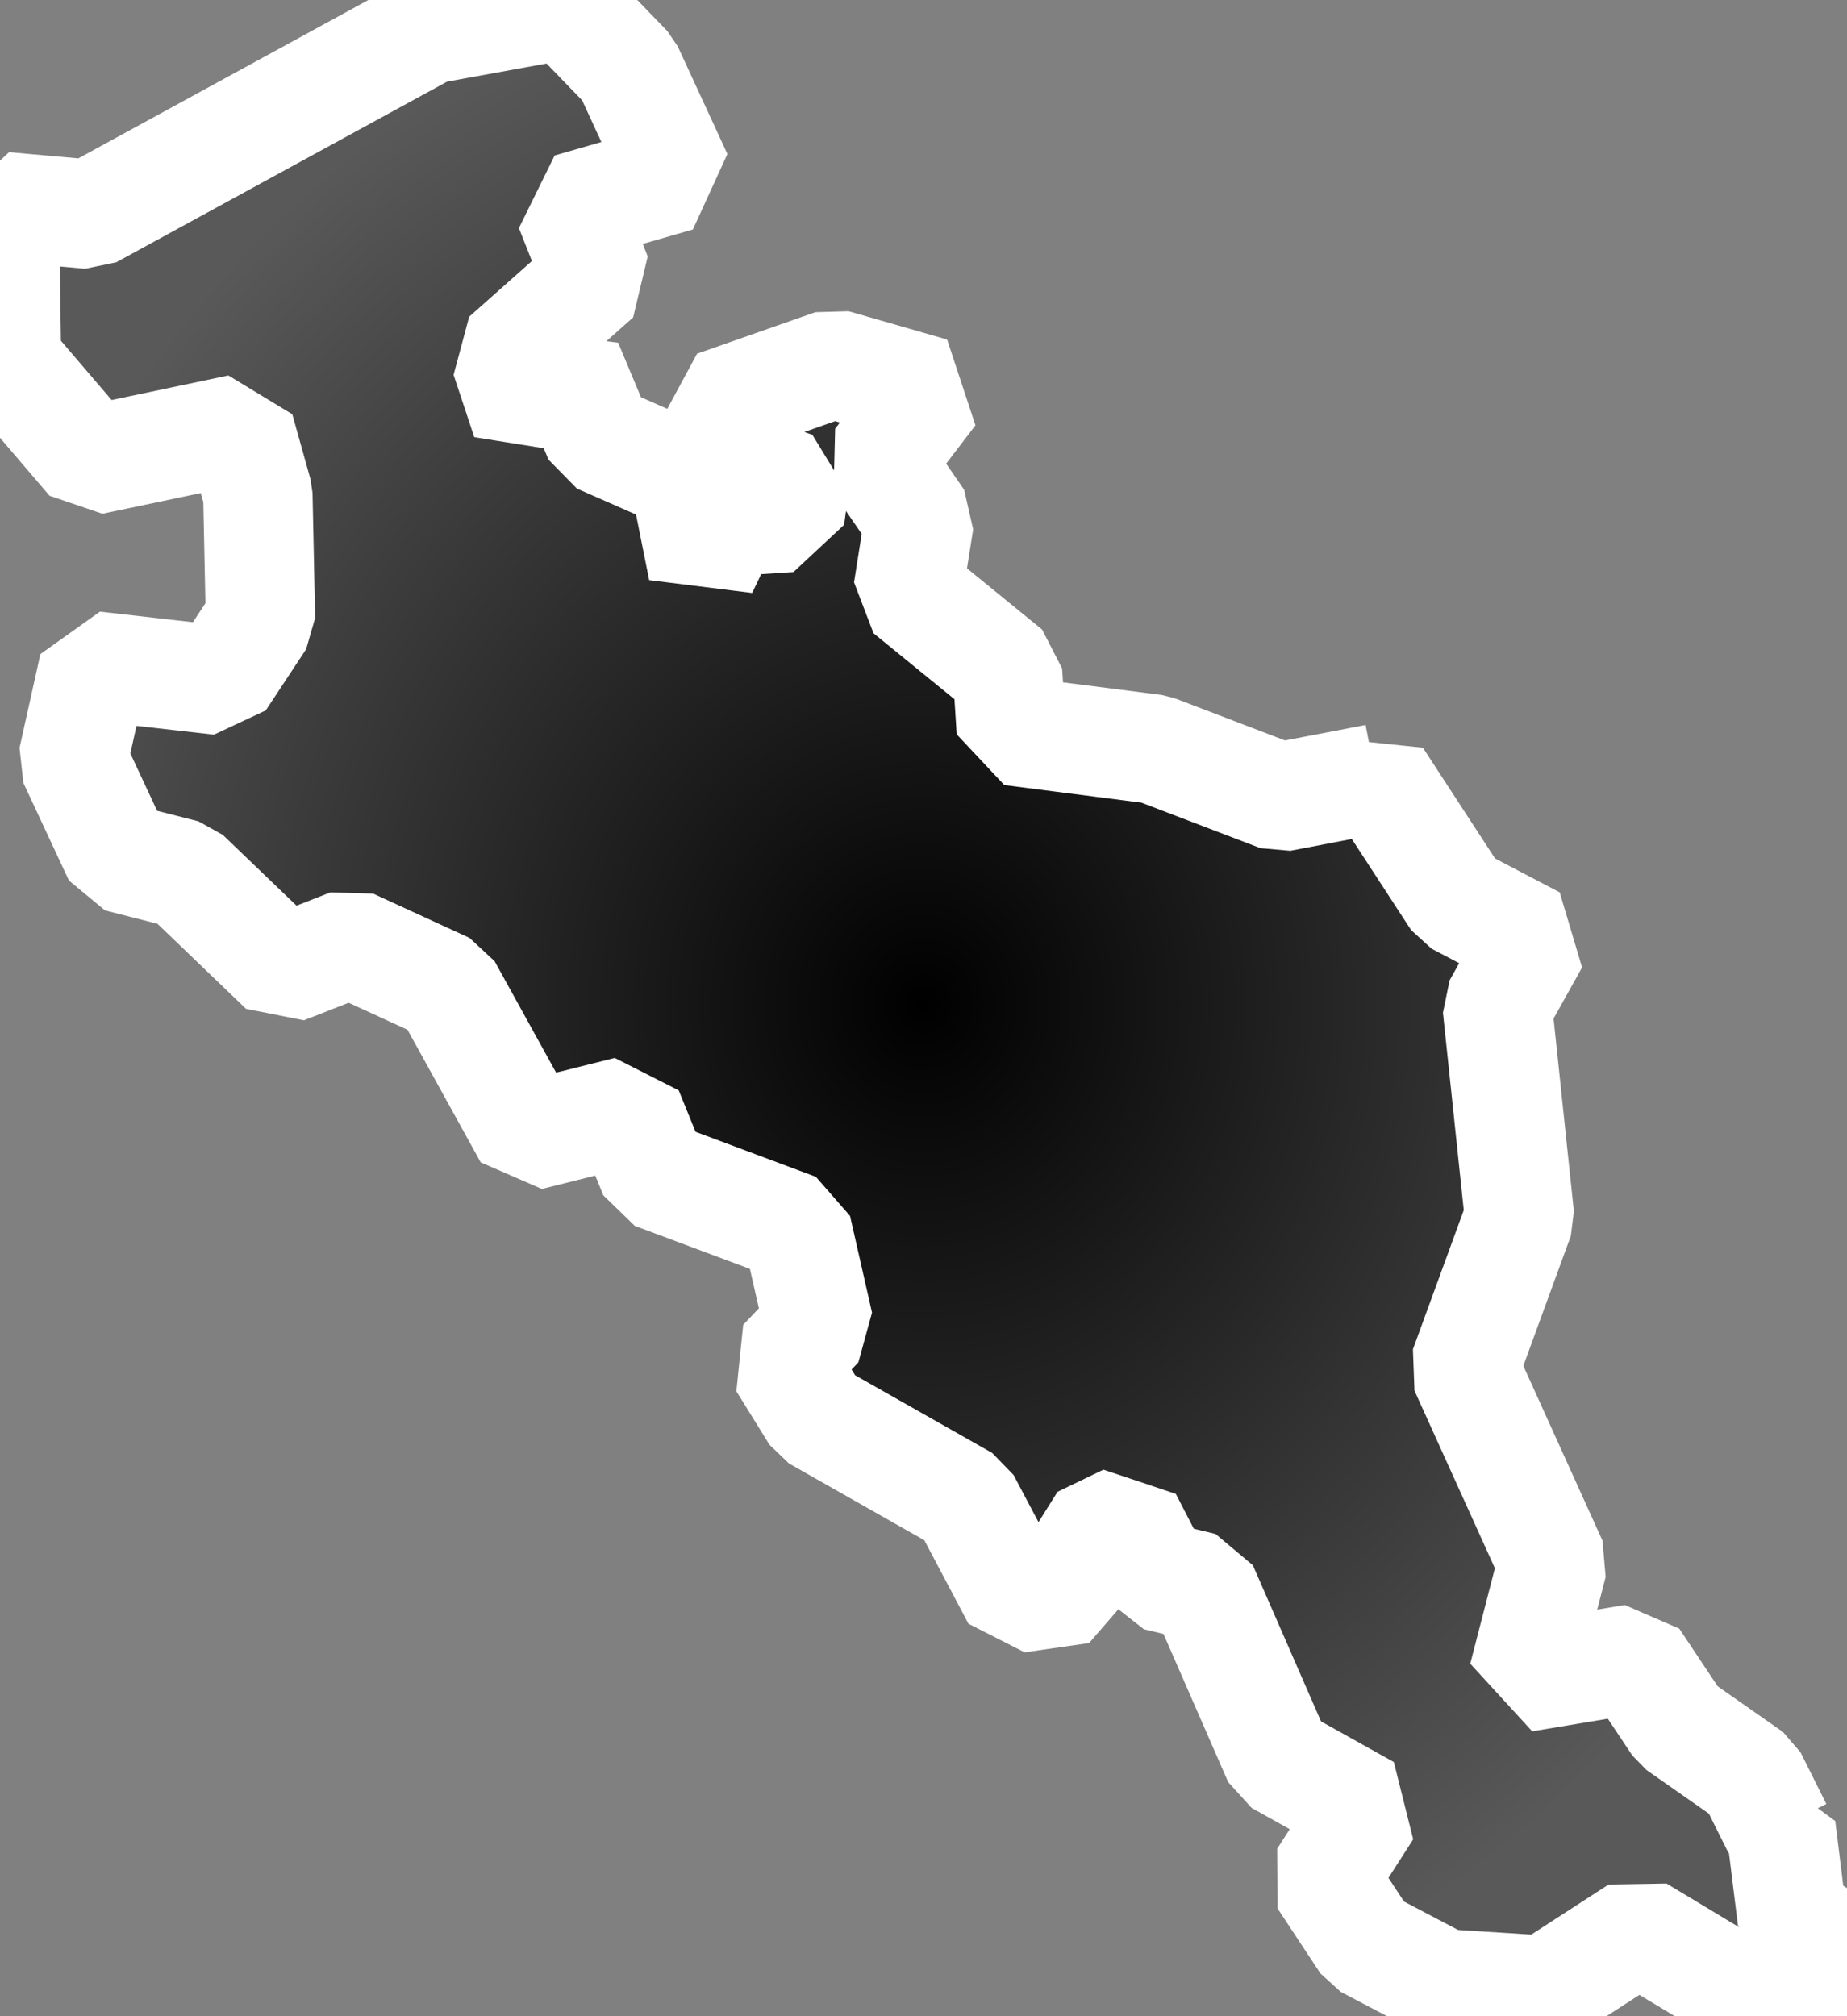 <?xml version="1.0" encoding="UTF-8" standalone="no"?>
<!-- Created with Inkscape (http://www.inkscape.org/) -->

<svg
   width="101.306"
   height="110.595"
   viewBox="0 0 101.306 110.595"
   version="1.1"
   id="svg1"
   inkscape:version="1.3.2 (091e20e, 2023-11-25, custom)"
   sodipodi:docname="26_kyoto.svg"
   xmlns:inkscape="http://www.inkscape.org/namespaces/inkscape"
   xmlns:sodipodi="http://sodipodi.sourceforge.net/DTD/sodipodi-0.dtd"
   xmlns:xlink="http://www.w3.org/1999/xlink"
   xmlns="http://www.w3.org/2000/svg"
   xmlns:svg="http://www.w3.org/2000/svg">
  <rect x="0" y="0" width="101.306" height="110.595" fill="#808080" stroke="none"/>
  <sodipodi:namedview
     id="namedview1"
     pagecolor="#ffffff"
     bordercolor="#000000"
     borderopacity="0.25"
     inkscape:showpageshadow="2"
     inkscape:pageopacity="0.0"
     inkscape:pagecheckerboard="0"
     inkscape:deskcolor="#d1d1d1"
     inkscape:document-units="px"
     inkscape:zoom="4.1877625"
     inkscape:cx="79.159217"
     inkscape:cy="62.682638"
     inkscape:window-width="1920"
     inkscape:window-height="1009"
     inkscape:window-x="-8"
     inkscape:window-y="-8"
     inkscape:window-maximized="1"
     inkscape:current-layer="layer1" />
  <defs
     id="defs1">
    <linearGradient
       id="linearGradient1"
       inkscape:collect="always">
      <stop
         style="stop-color:#000000;stop-opacity:1;"
         offset="0"
         id="stop1" />
      <stop
         style="stop-color:#595959;stop-opacity:1;"
         offset="1"
         id="stop2" />
    </linearGradient>
    <radialGradient
       inkscape:collect="always"
       xlink:href="#linearGradient1"
       id="radialGradient2"
       cx="149.618"
       cy="50.371"
       fx="149.618"
       fy="50.371"
       r="53.406"
       gradientTransform="matrix(1,0,0,1.082,0,-4.143)"
       gradientUnits="userSpaceOnUse" />
  </defs>
  <g
     inkscape:label="Layer 1"
     inkscape:groupmode="layer"
     id="layer1"
     transform="translate(-98.98,4.722)">
    <path
       id="path32"
       style="display:inline;fill:url(#radialGradient2);fill-opacity:1;stroke:#ffffff;stroke-width:6;stroke-dasharray:none;stroke-linejoin:bevel;stroke-opacity:1"
       d="m 129.999,-4.476 -7.509,1.366 -18.572,10.143 -4.706,-0.42 0.125,8.482 4.643,5.429 8.143,-1.714 1,3.572 0.143,6.857 -2.214,3.357 -6.929,-0.786 -1.143,5.143 2.5,5.357 3.643,0.929 5.429,5.214 3.643,-1.429 5.286,2.429 4.491,8.134 5.456,-1.366 1.42,3.491 7.831,2.929 1.205,5.304 -1.964,2.072 1.813,2.929 8.188,4.643 2.831,5.357 3.536,-0.509 v -2.625 l 2.518,-1.214 1.616,3.134 2.527,0.607 4.143,9.491 4.875,2.723 -2.411,3.759 2.357,3.572 4.214,2.214 5.643,0.357 5.072,-3.286 7.357,4.429 2.714,-1.929 1.125,-0.089 -0.134,-1.446 -2.625,-1.616 -0.616,-4.982 -0.197,0.037 -1.411,-2.83 -4.045,-2.83 -2.42,-3.634 -6.063,1.009 1.616,-6.259 -4.848,-10.706 3.027,-8.286 -1.214,-11.518 2.027,-3.634 -4.241,-2.223 -4.384,-6.732 -0.063,0.063 -5.259,1.009 -6.866,-2.625 -7.875,-1.009 -0.205,-3.232 -5.456,-4.447 0.607,-3.839 -2.223,-3.232 2.929,-3.83 -5.402,-1.554 -6.491,2.277 0.795,3.197 3.536,1.25 -0.232,1.705 -3.527,0.232 -1.25,2.616 -1.027,-5.125 -4.67,-2.054 -1.714,-4.098 -2.277,3.08 -1.134,-3.42 5.009,-4.447 -1.482,-3.759 5.92,-1.705 -2.732,-5.92 z" />
    <path
       style="display:none;fill:none;stroke:#000000;stroke-width:0.5;stroke-linejoin:bevel;stroke-dasharray:none;stroke-opacity:1"
       d="m 130.262,-4.484 -31.998,13.611 6.925,34.147 75.219,62.086 19.581,-3.104 -19.342,-29.61 3.104,-29.133 z"
       id="path1" />
  </g>
</svg>
